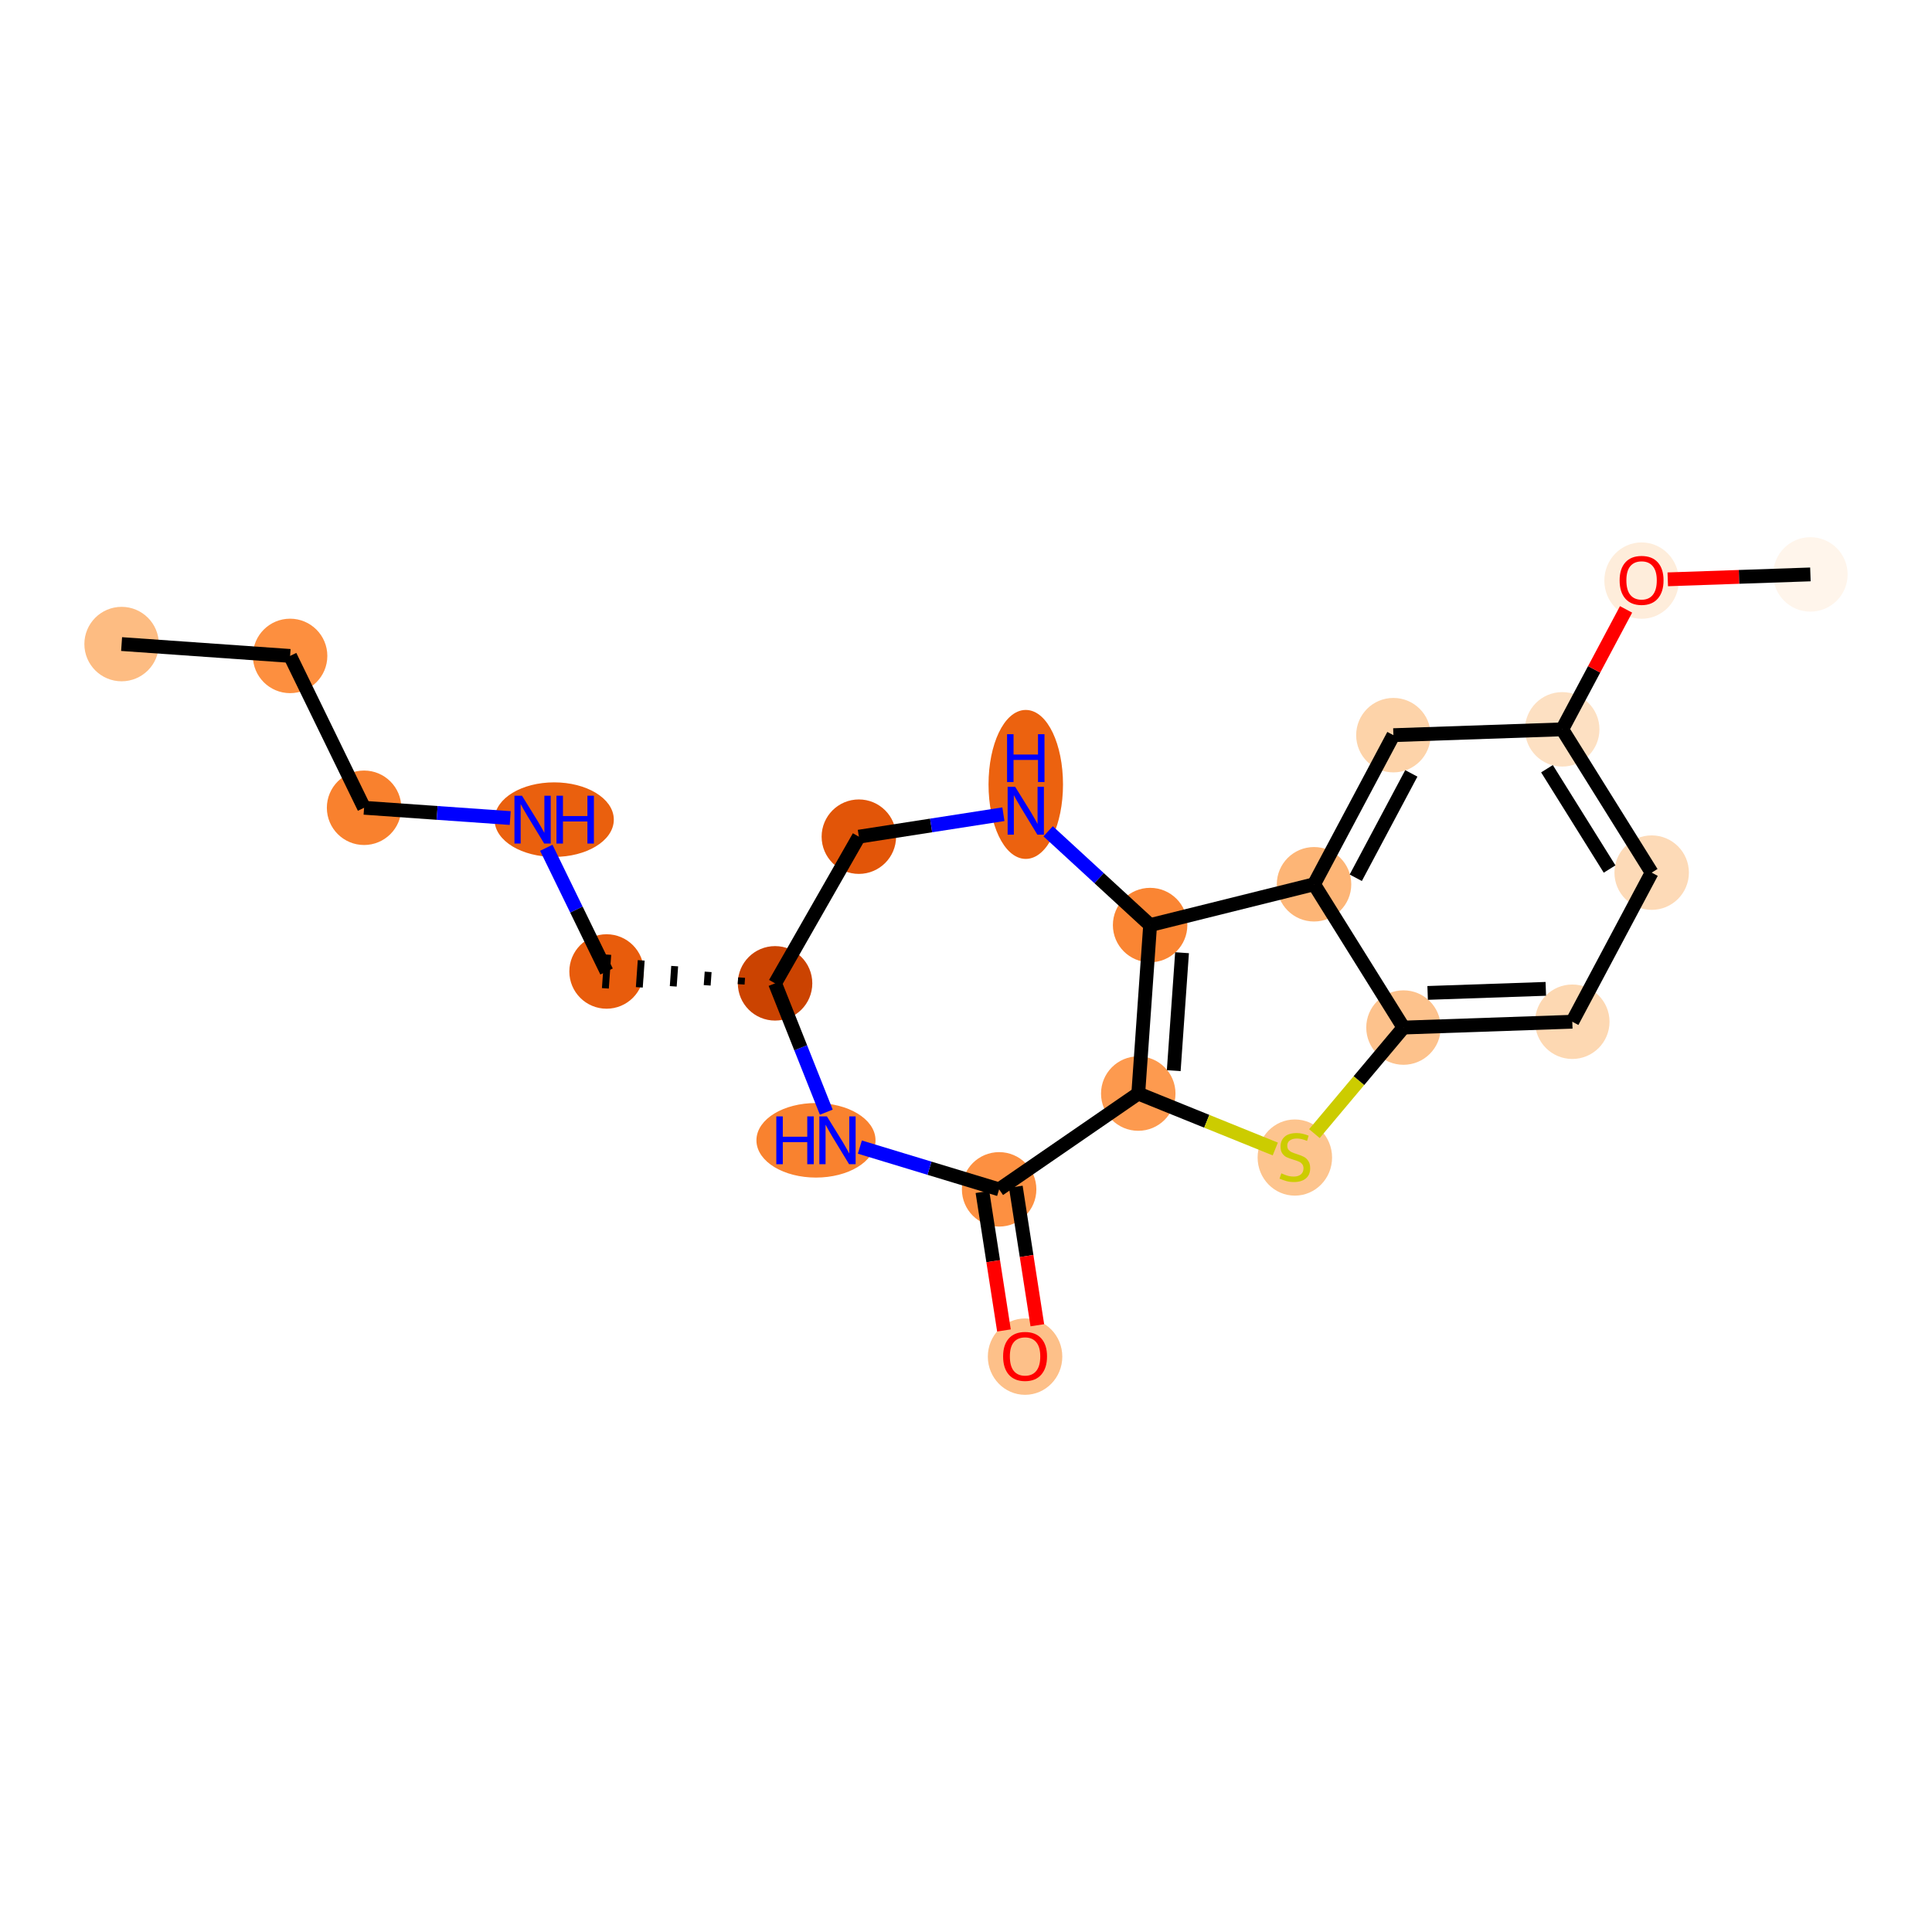<?xml version='1.0' encoding='iso-8859-1'?>
<svg version='1.1' baseProfile='full'
              xmlns='http://www.w3.org/2000/svg'
                      xmlns:rdkit='http://www.rdkit.org/xml'
                      xmlns:xlink='http://www.w3.org/1999/xlink'
                  xml:space='preserve'
width='280px' height='280px' viewBox='0 0 280 280'>
<!-- END OF HEADER -->
<rect style='opacity:1.0;fill:#FFFFFF;stroke:none' width='280' height='280' x='0' y='0'> </rect>
<ellipse cx='17.623' cy='93.343' rx='4.896' ry='4.896'  style='fill:#FDBC82;fill-rule:evenodd;stroke:#FDBC82;stroke-width:1.0px;stroke-linecap:butt;stroke-linejoin:miter;stroke-opacity:1' />
<ellipse cx='42.044' cy='95.061' rx='4.896' ry='4.896'  style='fill:#FD8F3F;fill-rule:evenodd;stroke:#FD8F3F;stroke-width:1.0px;stroke-linecap:butt;stroke-linejoin:miter;stroke-opacity:1' />
<ellipse cx='52.766' cy='117.069' rx='4.896' ry='4.896'  style='fill:#F9812E;fill-rule:evenodd;stroke:#F9812E;stroke-width:1.0px;stroke-linecap:butt;stroke-linejoin:miter;stroke-opacity:1' />
<ellipse cx='80.315' cy='118.787' rx='8.143' ry='4.902'  style='fill:#EA600E;fill-rule:evenodd;stroke:#EA600E;stroke-width:1.0px;stroke-linecap:butt;stroke-linejoin:miter;stroke-opacity:1' />
<ellipse cx='87.908' cy='140.795' rx='4.896' ry='4.896'  style='fill:#E85C0C;fill-rule:evenodd;stroke:#E85C0C;stroke-width:1.0px;stroke-linecap:butt;stroke-linejoin:miter;stroke-opacity:1' />
<ellipse cx='112.328' cy='142.513' rx='4.896' ry='4.896'  style='fill:#CB4301;fill-rule:evenodd;stroke:#CB4301;stroke-width:1.0px;stroke-linecap:butt;stroke-linejoin:miter;stroke-opacity:1' />
<ellipse cx='124.472' cy='121.257' rx='4.896' ry='4.896'  style='fill:#E25508;fill-rule:evenodd;stroke:#E25508;stroke-width:1.0px;stroke-linecap:butt;stroke-linejoin:miter;stroke-opacity:1' />
<ellipse cx='148.662' cy='113.685' rx='4.896' ry='10.295'  style='fill:#EC620F;fill-rule:evenodd;stroke:#EC620F;stroke-width:1.0px;stroke-linecap:butt;stroke-linejoin:miter;stroke-opacity:1' />
<ellipse cx='166.684' cy='134.068' rx='4.896' ry='4.896'  style='fill:#FA8533;fill-rule:evenodd;stroke:#FA8533;stroke-width:1.0px;stroke-linecap:butt;stroke-linejoin:miter;stroke-opacity:1' />
<ellipse cx='164.965' cy='158.488' rx='4.896' ry='4.896'  style='fill:#FD9A4F;fill-rule:evenodd;stroke:#FD9A4F;stroke-width:1.0px;stroke-linecap:butt;stroke-linejoin:miter;stroke-opacity:1' />
<ellipse cx='187.659' cy='167.761' rx='4.896' ry='5.02'  style='fill:#FDC48E;fill-rule:evenodd;stroke:#FDC48E;stroke-width:1.0px;stroke-linecap:butt;stroke-linejoin:miter;stroke-opacity:1' />
<ellipse cx='203.403' cy='148.922' rx='4.896' ry='4.896'  style='fill:#FDC28C;fill-rule:evenodd;stroke:#FDC28C;stroke-width:1.0px;stroke-linecap:butt;stroke-linejoin:miter;stroke-opacity:1' />
<ellipse cx='227.869' cy='148.078' rx='4.896' ry='4.896'  style='fill:#FDD8B2;fill-rule:evenodd;stroke:#FDD8B2;stroke-width:1.0px;stroke-linecap:butt;stroke-linejoin:miter;stroke-opacity:1' />
<ellipse cx='239.372' cy='126.468' rx='4.896' ry='4.896'  style='fill:#FDDAB7;fill-rule:evenodd;stroke:#FDDAB7;stroke-width:1.0px;stroke-linecap:butt;stroke-linejoin:miter;stroke-opacity:1' />
<ellipse cx='226.408' cy='105.702' rx='4.896' ry='4.896'  style='fill:#FDE0C2;fill-rule:evenodd;stroke:#FDE0C2;stroke-width:1.0px;stroke-linecap:butt;stroke-linejoin:miter;stroke-opacity:1' />
<ellipse cx='237.91' cy='84.145' rx='4.896' ry='5.034'  style='fill:#FEEDDB;fill-rule:evenodd;stroke:#FEEDDB;stroke-width:1.0px;stroke-linecap:butt;stroke-linejoin:miter;stroke-opacity:1' />
<ellipse cx='262.377' cy='83.248' rx='4.896' ry='4.896'  style='fill:#FFF5EB;fill-rule:evenodd;stroke:#FFF5EB;stroke-width:1.0px;stroke-linecap:butt;stroke-linejoin:miter;stroke-opacity:1' />
<ellipse cx='201.942' cy='106.545' rx='4.896' ry='4.896'  style='fill:#FDD3A9;fill-rule:evenodd;stroke:#FDD3A9;stroke-width:1.0px;stroke-linecap:butt;stroke-linejoin:miter;stroke-opacity:1' />
<ellipse cx='190.44' cy='128.155' rx='4.896' ry='4.896'  style='fill:#FDB576;fill-rule:evenodd;stroke:#FDB576;stroke-width:1.0px;stroke-linecap:butt;stroke-linejoin:miter;stroke-opacity:1' />
<ellipse cx='144.801' cy='172.37' rx='4.896' ry='4.896'  style='fill:#FD9041;fill-rule:evenodd;stroke:#FD9041;stroke-width:1.0px;stroke-linecap:butt;stroke-linejoin:miter;stroke-opacity:1' />
<ellipse cx='148.56' cy='196.614' rx='4.896' ry='5.034'  style='fill:#FDC089;fill-rule:evenodd;stroke:#FDC089;stroke-width:1.0px;stroke-linecap:butt;stroke-linejoin:miter;stroke-opacity:1' />
<ellipse cx='118.257' cy='165.261' rx='8.129' ry='4.902'  style='fill:#F9822F;fill-rule:evenodd;stroke:#F9822F;stroke-width:1.0px;stroke-linecap:butt;stroke-linejoin:miter;stroke-opacity:1' />
<path class='bond-0 atom-0 atom-1' d='M 17.623,93.343 L 42.044,95.061' style='fill:none;fill-rule:evenodd;stroke:#000000;stroke-width:2.0px;stroke-linecap:butt;stroke-linejoin:miter;stroke-opacity:1' />
<path class='bond-1 atom-1 atom-2' d='M 42.044,95.061 L 52.766,117.069' style='fill:none;fill-rule:evenodd;stroke:#000000;stroke-width:2.0px;stroke-linecap:butt;stroke-linejoin:miter;stroke-opacity:1' />
<path class='bond-2 atom-2 atom-3' d='M 52.766,117.069 L 63.355,117.814' style='fill:none;fill-rule:evenodd;stroke:#000000;stroke-width:2.0px;stroke-linecap:butt;stroke-linejoin:miter;stroke-opacity:1' />
<path class='bond-2 atom-2 atom-3' d='M 63.355,117.814 L 73.945,118.559' style='fill:none;fill-rule:evenodd;stroke:#0000FF;stroke-width:2.0px;stroke-linecap:butt;stroke-linejoin:miter;stroke-opacity:1' />
<path class='bond-3 atom-3 atom-4' d='M 79.173,122.866 L 83.54,131.83' style='fill:none;fill-rule:evenodd;stroke:#0000FF;stroke-width:2.0px;stroke-linecap:butt;stroke-linejoin:miter;stroke-opacity:1' />
<path class='bond-3 atom-3 atom-4' d='M 83.54,131.83 L 87.908,140.795' style='fill:none;fill-rule:evenodd;stroke:#000000;stroke-width:2.0px;stroke-linecap:butt;stroke-linejoin:miter;stroke-opacity:1' />
<path class='bond-4 atom-5 atom-4' d='M 107.479,141.681 L 107.41,142.658' style='fill:none;fill-rule:evenodd;stroke:#000000;stroke-width:1.0px;stroke-linecap:butt;stroke-linejoin:miter;stroke-opacity:1' />
<path class='bond-4 atom-5 atom-4' d='M 102.629,140.849 L 102.491,142.803' style='fill:none;fill-rule:evenodd;stroke:#000000;stroke-width:1.0px;stroke-linecap:butt;stroke-linejoin:miter;stroke-opacity:1' />
<path class='bond-4 atom-5 atom-4' d='M 97.779,140.017 L 97.573,142.948' style='fill:none;fill-rule:evenodd;stroke:#000000;stroke-width:1.0px;stroke-linecap:butt;stroke-linejoin:miter;stroke-opacity:1' />
<path class='bond-4 atom-5 atom-4' d='M 92.93,139.185 L 92.655,143.092' style='fill:none;fill-rule:evenodd;stroke:#000000;stroke-width:1.0px;stroke-linecap:butt;stroke-linejoin:miter;stroke-opacity:1' />
<path class='bond-4 atom-5 atom-4' d='M 88.08,138.353 L 87.736,143.237' style='fill:none;fill-rule:evenodd;stroke:#000000;stroke-width:1.0px;stroke-linecap:butt;stroke-linejoin:miter;stroke-opacity:1' />
<path class='bond-5 atom-5 atom-6' d='M 112.328,142.513 L 124.472,121.257' style='fill:none;fill-rule:evenodd;stroke:#000000;stroke-width:2.0px;stroke-linecap:butt;stroke-linejoin:miter;stroke-opacity:1' />
<path class='bond-21 atom-21 atom-5' d='M 119.754,161.182 L 116.041,151.848' style='fill:none;fill-rule:evenodd;stroke:#0000FF;stroke-width:2.0px;stroke-linecap:butt;stroke-linejoin:miter;stroke-opacity:1' />
<path class='bond-21 atom-21 atom-5' d='M 116.041,151.848 L 112.328,142.513' style='fill:none;fill-rule:evenodd;stroke:#000000;stroke-width:2.0px;stroke-linecap:butt;stroke-linejoin:miter;stroke-opacity:1' />
<path class='bond-6 atom-6 atom-7' d='M 124.472,121.257 L 134.947,119.63' style='fill:none;fill-rule:evenodd;stroke:#000000;stroke-width:2.0px;stroke-linecap:butt;stroke-linejoin:miter;stroke-opacity:1' />
<path class='bond-6 atom-6 atom-7' d='M 134.947,119.63 L 145.421,118.002' style='fill:none;fill-rule:evenodd;stroke:#0000FF;stroke-width:2.0px;stroke-linecap:butt;stroke-linejoin:miter;stroke-opacity:1' />
<path class='bond-7 atom-7 atom-8' d='M 151.904,120.478 L 159.294,127.273' style='fill:none;fill-rule:evenodd;stroke:#0000FF;stroke-width:2.0px;stroke-linecap:butt;stroke-linejoin:miter;stroke-opacity:1' />
<path class='bond-7 atom-7 atom-8' d='M 159.294,127.273 L 166.684,134.068' style='fill:none;fill-rule:evenodd;stroke:#000000;stroke-width:2.0px;stroke-linecap:butt;stroke-linejoin:miter;stroke-opacity:1' />
<path class='bond-8 atom-8 atom-9' d='M 166.684,134.068 L 164.965,158.488' style='fill:none;fill-rule:evenodd;stroke:#000000;stroke-width:2.0px;stroke-linecap:butt;stroke-linejoin:miter;stroke-opacity:1' />
<path class='bond-8 atom-8 atom-9' d='M 171.31,138.074 L 170.107,155.168' style='fill:none;fill-rule:evenodd;stroke:#000000;stroke-width:2.0px;stroke-linecap:butt;stroke-linejoin:miter;stroke-opacity:1' />
<path class='bond-22 atom-18 atom-8' d='M 190.44,128.155 L 166.684,134.068' style='fill:none;fill-rule:evenodd;stroke:#000000;stroke-width:2.0px;stroke-linecap:butt;stroke-linejoin:miter;stroke-opacity:1' />
<path class='bond-9 atom-9 atom-10' d='M 164.965,158.488 L 174.895,162.505' style='fill:none;fill-rule:evenodd;stroke:#000000;stroke-width:2.0px;stroke-linecap:butt;stroke-linejoin:miter;stroke-opacity:1' />
<path class='bond-9 atom-9 atom-10' d='M 174.895,162.505 L 184.824,166.522' style='fill:none;fill-rule:evenodd;stroke:#CCCC00;stroke-width:2.0px;stroke-linecap:butt;stroke-linejoin:miter;stroke-opacity:1' />
<path class='bond-18 atom-9 atom-19' d='M 164.965,158.488 L 144.801,172.37' style='fill:none;fill-rule:evenodd;stroke:#000000;stroke-width:2.0px;stroke-linecap:butt;stroke-linejoin:miter;stroke-opacity:1' />
<path class='bond-10 atom-10 atom-11' d='M 190.494,164.293 L 196.949,156.607' style='fill:none;fill-rule:evenodd;stroke:#CCCC00;stroke-width:2.0px;stroke-linecap:butt;stroke-linejoin:miter;stroke-opacity:1' />
<path class='bond-10 atom-10 atom-11' d='M 196.949,156.607 L 203.403,148.922' style='fill:none;fill-rule:evenodd;stroke:#000000;stroke-width:2.0px;stroke-linecap:butt;stroke-linejoin:miter;stroke-opacity:1' />
<path class='bond-11 atom-11 atom-12' d='M 203.403,148.922 L 227.869,148.078' style='fill:none;fill-rule:evenodd;stroke:#000000;stroke-width:2.0px;stroke-linecap:butt;stroke-linejoin:miter;stroke-opacity:1' />
<path class='bond-11 atom-11 atom-12' d='M 206.904,143.902 L 224.031,143.312' style='fill:none;fill-rule:evenodd;stroke:#000000;stroke-width:2.0px;stroke-linecap:butt;stroke-linejoin:miter;stroke-opacity:1' />
<path class='bond-23 atom-18 atom-11' d='M 190.44,128.155 L 203.403,148.922' style='fill:none;fill-rule:evenodd;stroke:#000000;stroke-width:2.0px;stroke-linecap:butt;stroke-linejoin:miter;stroke-opacity:1' />
<path class='bond-12 atom-12 atom-13' d='M 227.869,148.078 L 239.372,126.468' style='fill:none;fill-rule:evenodd;stroke:#000000;stroke-width:2.0px;stroke-linecap:butt;stroke-linejoin:miter;stroke-opacity:1' />
<path class='bond-13 atom-13 atom-14' d='M 239.372,126.468 L 226.408,105.702' style='fill:none;fill-rule:evenodd;stroke:#000000;stroke-width:2.0px;stroke-linecap:butt;stroke-linejoin:miter;stroke-opacity:1' />
<path class='bond-13 atom-13 atom-14' d='M 233.274,125.946 L 224.199,111.409' style='fill:none;fill-rule:evenodd;stroke:#000000;stroke-width:2.0px;stroke-linecap:butt;stroke-linejoin:miter;stroke-opacity:1' />
<path class='bond-14 atom-14 atom-15' d='M 226.408,105.702 L 231.035,97.009' style='fill:none;fill-rule:evenodd;stroke:#000000;stroke-width:2.0px;stroke-linecap:butt;stroke-linejoin:miter;stroke-opacity:1' />
<path class='bond-14 atom-14 atom-15' d='M 231.035,97.009 L 235.661,88.317' style='fill:none;fill-rule:evenodd;stroke:#FF0000;stroke-width:2.0px;stroke-linecap:butt;stroke-linejoin:miter;stroke-opacity:1' />
<path class='bond-16 atom-14 atom-17' d='M 226.408,105.702 L 201.942,106.545' style='fill:none;fill-rule:evenodd;stroke:#000000;stroke-width:2.0px;stroke-linecap:butt;stroke-linejoin:miter;stroke-opacity:1' />
<path class='bond-15 atom-15 atom-16' d='M 241.705,83.961 L 252.041,83.604' style='fill:none;fill-rule:evenodd;stroke:#FF0000;stroke-width:2.0px;stroke-linecap:butt;stroke-linejoin:miter;stroke-opacity:1' />
<path class='bond-15 atom-15 atom-16' d='M 252.041,83.604 L 262.377,83.248' style='fill:none;fill-rule:evenodd;stroke:#000000;stroke-width:2.0px;stroke-linecap:butt;stroke-linejoin:miter;stroke-opacity:1' />
<path class='bond-17 atom-17 atom-18' d='M 201.942,106.545 L 190.44,128.155' style='fill:none;fill-rule:evenodd;stroke:#000000;stroke-width:2.0px;stroke-linecap:butt;stroke-linejoin:miter;stroke-opacity:1' />
<path class='bond-17 atom-17 atom-18' d='M 204.539,112.087 L 196.487,127.214' style='fill:none;fill-rule:evenodd;stroke:#000000;stroke-width:2.0px;stroke-linecap:butt;stroke-linejoin:miter;stroke-opacity:1' />
<path class='bond-19 atom-19 atom-20' d='M 142.382,172.746 L 143.942,182.782' style='fill:none;fill-rule:evenodd;stroke:#000000;stroke-width:2.0px;stroke-linecap:butt;stroke-linejoin:miter;stroke-opacity:1' />
<path class='bond-19 atom-19 atom-20' d='M 143.942,182.782 L 145.501,192.819' style='fill:none;fill-rule:evenodd;stroke:#FF0000;stroke-width:2.0px;stroke-linecap:butt;stroke-linejoin:miter;stroke-opacity:1' />
<path class='bond-19 atom-19 atom-20' d='M 147.22,171.994 L 148.78,182.031' style='fill:none;fill-rule:evenodd;stroke:#000000;stroke-width:2.0px;stroke-linecap:butt;stroke-linejoin:miter;stroke-opacity:1' />
<path class='bond-19 atom-19 atom-20' d='M 148.78,182.031 L 150.339,192.067' style='fill:none;fill-rule:evenodd;stroke:#FF0000;stroke-width:2.0px;stroke-linecap:butt;stroke-linejoin:miter;stroke-opacity:1' />
<path class='bond-20 atom-19 atom-21' d='M 144.801,172.37 L 134.709,169.307' style='fill:none;fill-rule:evenodd;stroke:#000000;stroke-width:2.0px;stroke-linecap:butt;stroke-linejoin:miter;stroke-opacity:1' />
<path class='bond-20 atom-19 atom-21' d='M 134.709,169.307 L 124.617,166.245' style='fill:none;fill-rule:evenodd;stroke:#0000FF;stroke-width:2.0px;stroke-linecap:butt;stroke-linejoin:miter;stroke-opacity:1' />
<path  class='atom-3' d='M 75.653 115.321
L 77.925 118.993
Q 78.15 119.355, 78.513 120.011
Q 78.875 120.668, 78.895 120.707
L 78.895 115.321
L 79.815 115.321
L 79.815 122.254
L 78.865 122.254
L 76.427 118.239
Q 76.143 117.769, 75.84 117.23
Q 75.546 116.692, 75.458 116.525
L 75.458 122.254
L 74.557 122.254
L 74.557 115.321
L 75.653 115.321
' fill='#0000FF'/>
<path  class='atom-3' d='M 80.647 115.321
L 81.588 115.321
L 81.588 118.268
L 85.132 118.268
L 85.132 115.321
L 86.073 115.321
L 86.073 122.254
L 85.132 122.254
L 85.132 119.052
L 81.588 119.052
L 81.588 122.254
L 80.647 122.254
L 80.647 115.321
' fill='#0000FF'/>
<path  class='atom-7' d='M 147.13 114.032
L 149.402 117.704
Q 149.627 118.066, 149.989 118.722
Q 150.352 119.378, 150.371 119.418
L 150.371 114.032
L 151.292 114.032
L 151.292 120.965
L 150.342 120.965
L 147.903 116.95
Q 147.619 116.48, 147.316 115.941
Q 147.022 115.403, 146.934 115.236
L 146.934 120.965
L 146.033 120.965
L 146.033 114.032
L 147.13 114.032
' fill='#0000FF'/>
<path  class='atom-7' d='M 145.95 106.406
L 146.89 106.406
L 146.89 109.353
L 150.435 109.353
L 150.435 106.406
L 151.375 106.406
L 151.375 113.339
L 150.435 113.339
L 150.435 110.136
L 146.89 110.136
L 146.89 113.339
L 145.95 113.339
L 145.95 106.406
' fill='#0000FF'/>
<path  class='atom-10' d='M 185.701 170.048
Q 185.779 170.077, 186.102 170.214
Q 186.425 170.351, 186.778 170.44
Q 187.14 170.518, 187.493 170.518
Q 188.149 170.518, 188.531 170.205
Q 188.913 169.881, 188.913 169.323
Q 188.913 168.941, 188.717 168.706
Q 188.531 168.471, 188.237 168.344
Q 187.943 168.217, 187.454 168.07
Q 186.837 167.884, 186.465 167.708
Q 186.102 167.531, 185.838 167.159
Q 185.583 166.787, 185.583 166.16
Q 185.583 165.289, 186.171 164.75
Q 186.768 164.212, 187.943 164.212
Q 188.746 164.212, 189.657 164.594
L 189.432 165.348
Q 188.599 165.005, 187.973 165.005
Q 187.297 165.005, 186.925 165.289
Q 186.553 165.563, 186.563 166.043
Q 186.563 166.415, 186.749 166.64
Q 186.944 166.865, 187.219 166.993
Q 187.503 167.12, 187.973 167.267
Q 188.599 167.463, 188.971 167.659
Q 189.344 167.854, 189.608 168.256
Q 189.882 168.648, 189.882 169.323
Q 189.882 170.283, 189.236 170.802
Q 188.599 171.311, 187.532 171.311
Q 186.915 171.311, 186.445 171.174
Q 185.985 171.047, 185.436 170.821
L 185.701 170.048
' fill='#CCCC00'/>
<path  class='atom-15' d='M 234.728 84.111
Q 234.728 82.446, 235.551 81.516
Q 236.373 80.586, 237.91 80.586
Q 239.448 80.586, 240.27 81.516
Q 241.093 82.446, 241.093 84.111
Q 241.093 85.795, 240.261 86.755
Q 239.428 87.705, 237.91 87.705
Q 236.383 87.705, 235.551 86.755
Q 234.728 85.805, 234.728 84.111
M 237.91 86.921
Q 238.968 86.921, 239.536 86.216
Q 240.114 85.502, 240.114 84.111
Q 240.114 82.75, 239.536 82.065
Q 238.968 81.369, 237.91 81.369
Q 236.853 81.369, 236.275 82.055
Q 235.707 82.74, 235.707 84.111
Q 235.707 85.511, 236.275 86.216
Q 236.853 86.921, 237.91 86.921
' fill='#FF0000'/>
<path  class='atom-20' d='M 145.378 196.58
Q 145.378 194.915, 146.2 193.985
Q 147.023 193.055, 148.56 193.055
Q 150.097 193.055, 150.92 193.985
Q 151.743 194.915, 151.743 196.58
Q 151.743 198.264, 150.91 199.224
Q 150.078 200.174, 148.56 200.174
Q 147.033 200.174, 146.2 199.224
Q 145.378 198.274, 145.378 196.58
M 148.56 199.391
Q 149.618 199.391, 150.186 198.685
Q 150.763 197.971, 150.763 196.58
Q 150.763 195.219, 150.186 194.534
Q 149.618 193.838, 148.56 193.838
Q 147.503 193.838, 146.925 194.524
Q 146.357 195.209, 146.357 196.58
Q 146.357 197.98, 146.925 198.685
Q 147.503 199.391, 148.56 199.391
' fill='#FF0000'/>
<path  class='atom-21' d='M 112.509 161.794
L 113.449 161.794
L 113.449 164.742
L 116.994 164.742
L 116.994 161.794
L 117.934 161.794
L 117.934 168.727
L 116.994 168.727
L 116.994 165.525
L 113.449 165.525
L 113.449 168.727
L 112.509 168.727
L 112.509 161.794
' fill='#0000FF'/>
<path  class='atom-21' d='M 119.843 161.794
L 122.115 165.467
Q 122.34 165.829, 122.703 166.485
Q 123.065 167.141, 123.084 167.18
L 123.084 161.794
L 124.005 161.794
L 124.005 168.727
L 123.055 168.727
L 120.617 164.713
Q 120.333 164.243, 120.029 163.704
Q 119.735 163.165, 119.647 162.999
L 119.647 168.727
L 118.746 168.727
L 118.746 161.794
L 119.843 161.794
' fill='#0000FF'/>
</svg>
